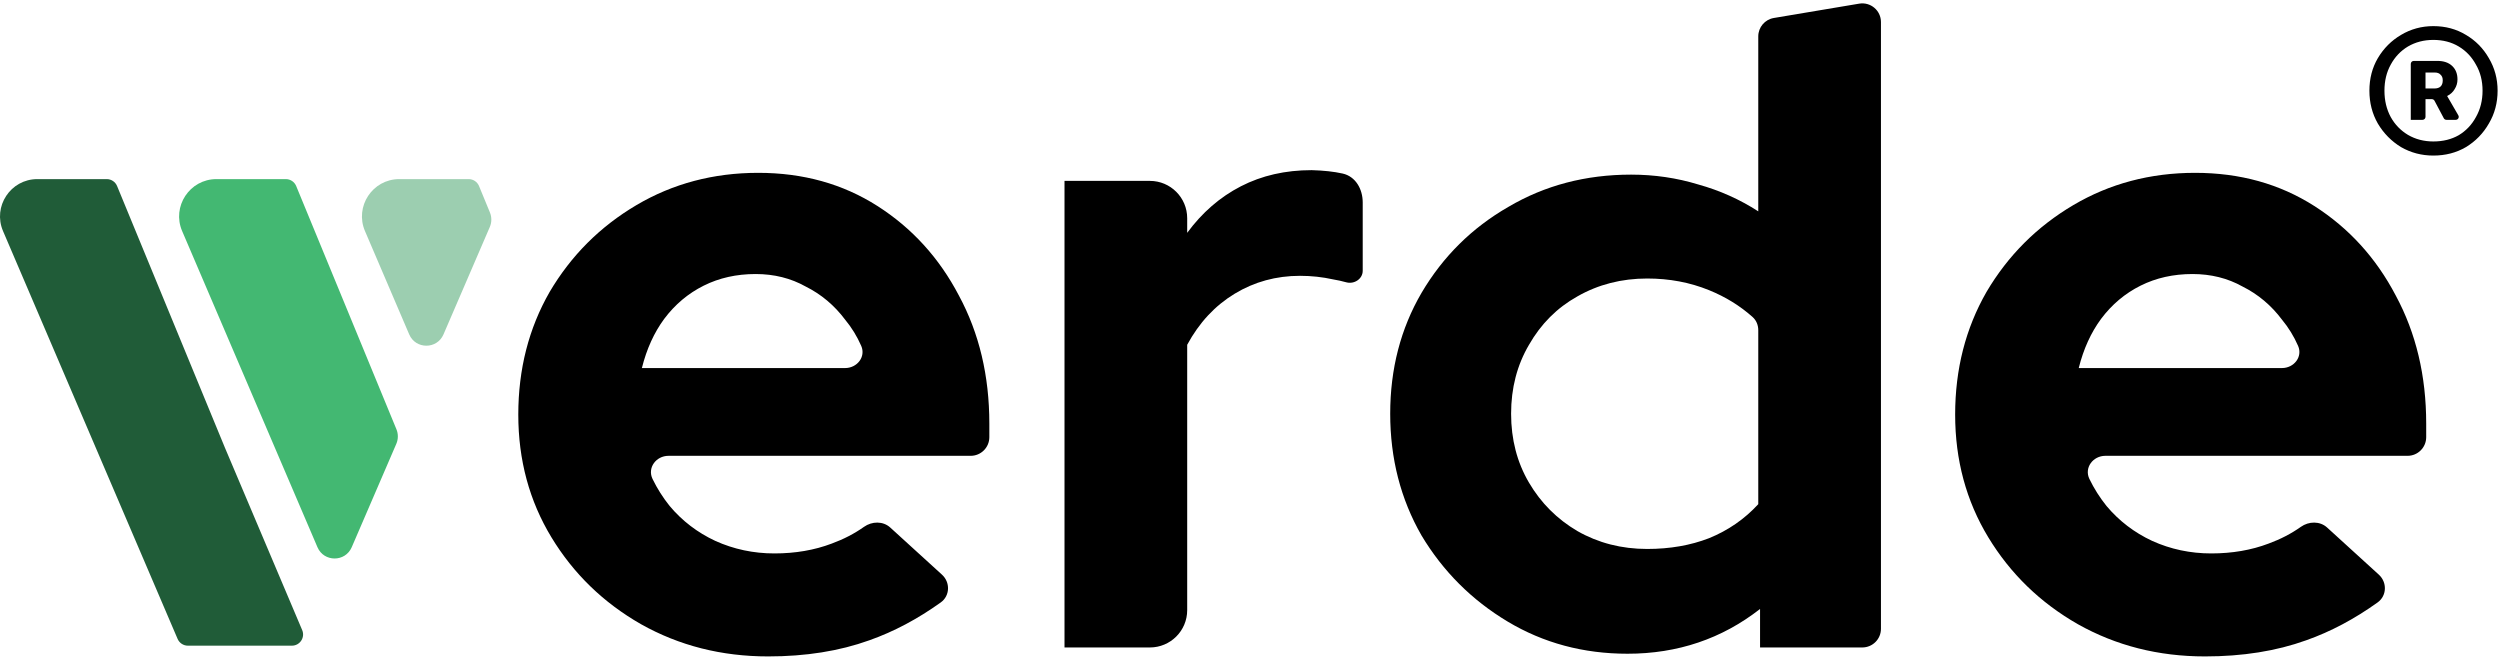 <svg width="670" height="176" viewBox="0 0 670 176" fill="none" xmlns="http://www.w3.org/2000/svg">
<path d="M205.863 175.92C193.383 175.92 182.023 173.04 171.783 167.28C161.703 161.52 153.703 153.76 147.783 144C141.863 134.24 138.903 123.28 138.903 111.12C138.903 98.96 141.703 88 147.303 78.24C153.063 68.48 160.823 60.72 170.583 54.96C180.343 49.2 191.223 46.32 203.223 46.32C215.223 46.32 225.863 49.28 235.143 55.2C244.423 61.12 251.703 69.12 256.983 79.2C262.423 89.28 265.143 100.72 265.143 113.52V117.16C265.143 119.921 262.904 122.16 260.143 122.16H179.161C175.83 122.16 173.43 125.373 174.886 128.369C176.131 130.932 177.657 133.342 179.463 135.6C182.823 139.6 186.903 142.72 191.703 144.96C196.663 147.2 201.943 148.32 207.543 148.32C213.143 148.32 218.263 147.44 222.903 145.68C226.105 144.506 228.987 143.011 231.549 141.196C233.69 139.679 236.646 139.61 238.586 141.377L252.448 154.007C254.709 156.067 254.613 159.666 252.127 161.448C245.9 165.909 239.518 169.293 232.983 171.6C224.983 174.48 215.943 175.92 205.863 175.92ZM172.023 98.64H226.488C229.694 98.64 232.094 95.638 230.811 92.701C229.696 90.147 228.26 87.806 226.503 85.68C223.623 81.84 220.103 78.88 215.943 76.8C211.943 74.56 207.463 73.44 202.503 73.44C197.383 73.44 192.743 74.48 188.583 76.56C184.423 78.64 180.903 81.6 178.023 85.44C175.303 89.12 173.303 93.52 172.023 98.64Z" fill="black"/>
<path d="M285.288 173.52V48.48H308.168C313.691 48.48 318.168 52.957 318.168 58.48V62.4C322.168 56.96 326.968 52.8 332.568 49.92C338.168 47.04 344.488 45.6 351.528 45.6C354.705 45.684 357.468 45.986 359.815 46.506C363.299 47.279 365.208 50.677 365.208 54.245V72.569C365.208 74.764 362.906 76.246 360.792 75.655C359.667 75.34 358.498 75.082 357.288 74.88C354.408 74.24 351.448 73.92 348.408 73.92C342.008 73.92 336.168 75.52 330.888 78.72C325.608 81.92 321.368 86.48 318.168 92.4V163.52C318.168 169.043 313.691 173.52 308.168 173.52H285.288Z" fill="black"/>
<path d="M436.175 175.2C424.335 175.2 413.615 172.32 404.015 166.56C394.415 160.8 386.735 153.12 380.975 143.52C375.375 133.76 372.575 122.88 372.575 110.88C372.575 98.88 375.375 88.08 380.975 78.48C386.735 68.72 394.495 61.04 404.255 55.44C414.015 49.68 424.975 46.8 437.135 46.8C443.375 46.8 449.375 47.68 455.135 49.44C460.895 51.04 466.255 53.44 471.215 56.64V9.751C471.215 7.309 472.979 5.224 475.387 4.82L498.267 0.978C501.316 0.466 504.095 2.817 504.095 5.909V168.52C504.095 171.281 501.856 173.52 499.095 173.52H471.695V163.2C461.455 171.2 449.615 175.2 436.175 175.2ZM441.455 147.12C447.535 147.12 453.055 146.16 458.015 144.24C463.135 142.16 467.535 139.12 471.215 135.12V88.471C471.215 87.145 470.699 85.861 469.711 84.977C466.354 81.969 462.455 79.564 458.015 77.76C452.895 75.68 447.375 74.64 441.455 74.64C434.575 74.64 428.335 76.24 422.735 79.44C417.295 82.48 412.975 86.8 409.775 92.4C406.575 97.84 404.975 104 404.975 110.88C404.975 117.76 406.575 123.92 409.775 129.36C412.975 134.8 417.295 139.12 422.735 142.32C428.335 145.52 434.575 147.12 441.455 147.12Z" fill="black"/>
<path d="M590.941 175.92C578.461 175.92 567.101 173.04 556.861 167.28C546.781 161.52 538.781 153.76 532.861 144C526.941 134.24 523.981 123.28 523.981 111.12C523.981 98.96 526.781 88 532.381 78.24C538.141 68.48 545.901 60.72 555.661 54.96C565.421 49.2 576.301 46.32 588.301 46.32C600.301 46.32 610.941 49.28 620.221 55.2C629.501 61.12 636.781 69.12 642.061 79.2C647.501 89.28 650.221 100.72 650.221 113.52V117.16C650.221 119.921 647.983 122.16 645.221 122.16H564.239C560.909 122.16 558.509 125.373 559.964 128.369C561.21 130.932 562.735 133.342 564.541 135.6C567.901 139.6 571.981 142.72 576.781 144.96C581.741 147.2 587.021 148.32 592.621 148.32C598.221 148.32 603.341 147.44 607.981 145.68C611.184 144.506 614.066 143.011 616.627 141.196C618.768 139.679 621.725 139.61 623.664 141.377L637.527 154.007C639.787 156.067 639.691 159.666 637.205 161.448C630.978 165.909 624.597 169.293 618.061 171.6C610.061 174.48 601.021 175.92 590.941 175.92ZM557.101 98.64H611.566C614.772 98.64 617.173 95.638 615.89 92.701C614.774 90.147 613.338 87.806 611.581 85.68C608.701 81.84 605.181 78.88 601.021 76.8C597.021 74.56 592.541 73.44 587.581 73.44C582.461 73.44 577.821 74.48 573.661 76.56C569.501 78.64 565.981 81.6 563.101 85.44C560.381 89.12 558.381 93.52 557.101 98.64Z" fill="black"/>
<path d="M652.136 41.692C649 41.692 646.116 40.936 643.484 39.424C640.908 37.856 638.836 35.756 637.268 33.124C635.756 30.492 635 27.552 635 24.304C635 21.056 635.756 18.144 637.268 15.568C638.836 12.936 640.908 10.864 643.484 9.352C646.116 7.784 649 7 652.136 7C655.384 7 658.296 7.784 660.872 9.352C663.448 10.864 665.492 12.936 667.004 15.568C668.572 18.2 669.356 21.112 669.356 24.304C669.356 27.552 668.572 30.492 667.004 33.124C665.492 35.756 663.448 37.856 660.872 39.424C658.296 40.936 655.384 41.692 652.136 41.692ZM652.136 37.912C654.712 37.912 656.98 37.352 658.94 36.232C660.9 35.056 662.44 33.432 663.56 31.36C664.736 29.288 665.324 26.936 665.324 24.304C665.324 21.672 664.736 19.348 663.56 17.332C662.44 15.26 660.9 13.636 658.94 12.46C656.98 11.284 654.712 10.696 652.136 10.696C649.616 10.696 647.348 11.284 645.332 12.46C643.372 13.636 641.832 15.26 640.712 17.332C639.592 19.348 639.032 21.672 639.032 24.304C639.032 26.936 639.592 29.288 640.712 31.36C641.832 33.376 643.372 34.972 645.332 36.148C647.348 37.324 649.616 37.912 652.136 37.912ZM646.088 32.116V17.124C646.088 16.682 646.446 16.324 646.888 16.324H653.228C654.908 16.324 656.224 16.772 657.176 17.668C658.128 18.564 658.604 19.768 658.604 21.28C658.604 22.232 658.352 23.1 657.848 23.884C657.4 24.668 656.728 25.284 655.832 25.732L658.833 30.915C659.142 31.448 658.757 32.116 658.14 32.116H655.641C655.345 32.116 655.073 31.952 654.935 31.691L652.445 26.997C652.307 26.736 652.035 26.572 651.739 26.572H650.036V31.316C650.036 31.758 649.678 32.116 649.236 32.116H646.088ZM652.472 19.432H650.036V23.716H652.388C653.9 23.716 654.656 22.988 654.656 21.532C654.656 20.86 654.46 20.356 654.068 20.02C653.732 19.628 653.2 19.432 652.472 19.432Z" fill="black"/>
<path d="M28.605 48H10.011C2.834 48 -2.007 55.337 0.817 61.935L47.594 171.22C48.067 172.324 49.152 173.04 50.352 173.04H78.225C80.373 173.04 81.825 170.848 80.987 168.87L60.294 120.023L31.378 49.857C30.915 48.733 29.82 48 28.605 48Z" fill="#205C38"/>
<path d="M76.605 48H58.011C50.834 48 45.993 55.337 48.818 61.935L85.075 146.644C86.803 150.681 92.524 150.689 94.263 146.656L106.215 118.939C106.748 117.701 106.76 116.3 106.246 115.054L79.378 49.857C78.915 48.733 77.82 48 76.605 48Z" fill="#43B872"/>
<path d="M131.301 56.948C131.814 58.195 131.803 59.595 131.269 60.833L118.853 89.627C117.114 93.66 111.393 93.653 109.665 89.615L97.817 61.935C94.993 55.337 99.834 48 107.011 48H125.605C126.82 48 127.915 48.733 128.378 49.857L131.301 56.948Z" fill="#9CCEB0"/>
</svg>
